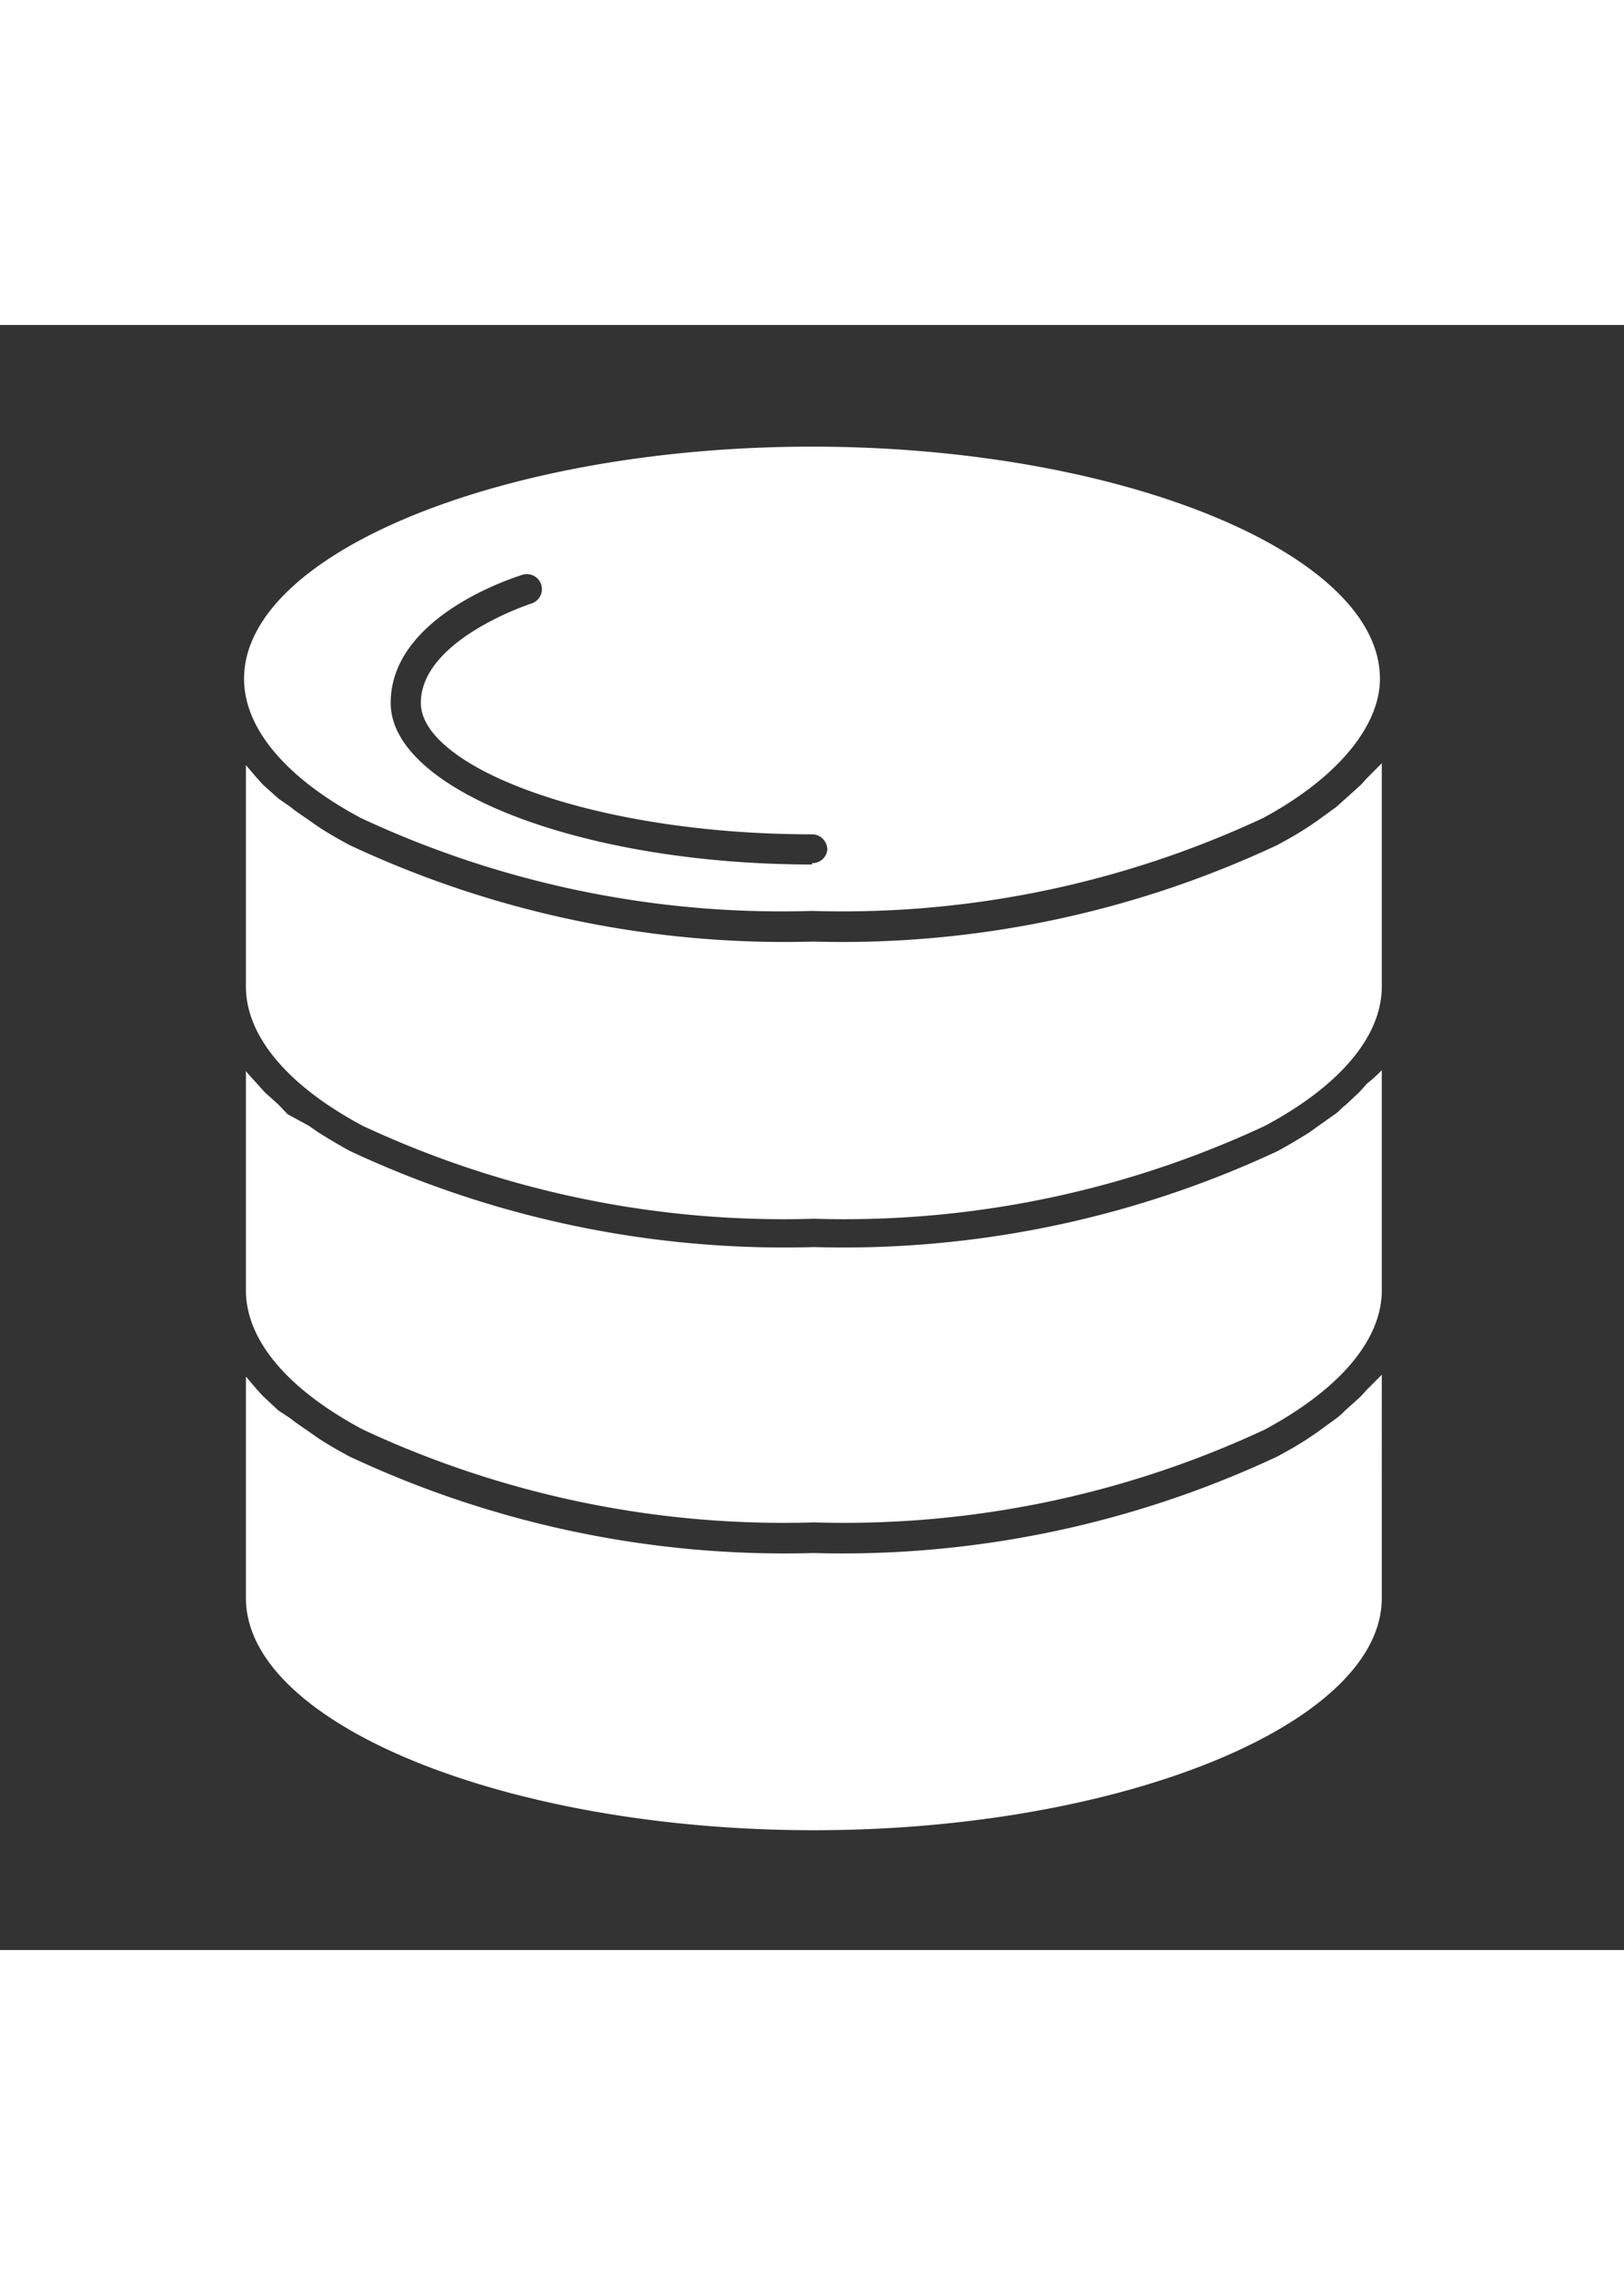<svg width="25px" id="Livello_1" data-name="Livello 1" xmlns="http://www.w3.org/2000/svg" viewBox="0 0 35 35"><rect x="0" y="0" width="35" height="35" fill="#333333" stroke="none"/><defs><style>.cls-1{fill:#fff;}</style></defs><path class="cls-1" d="M29.47,22.92c-.06.06-.11.13-.18.19l-.3.27a1.54,1.54,0,0,1-.19.17l-.4.29-.19.13c-.21.14-.44.27-.68.4a22.09,22.09,0,0,1-10,2.08,22.09,22.09,0,0,1-10-2.08c-.24-.13-.47-.26-.68-.4l-.2-.14c-.13-.09-.27-.18-.39-.28L6,23.38l-.29-.27c-.07-.06-.12-.13-.18-.19l-.23-.27,0,0v4.77c0,2.71,5.61,5,12.24,5s12.24-2.29,12.24-5V22.61l0,0Z"/><path class="cls-1" d="M17.5,2.62c-6.63,0-12.24,2.29-12.24,5,0,1.06.89,2.13,2.52,3a21.44,21.44,0,0,0,9.72,2,21.44,21.44,0,0,0,9.72-2c1.63-.88,2.52-2,2.52-3C29.74,4.91,24.13,2.62,17.5,2.62Zm0,9c-4.92,0-9.08-1.59-9.08-3.48s2.72-2.72,2.84-2.76a.32.32,0,0,1,.19.62s-2.38.77-2.38,2.14,3.68,2.83,8.43,2.83a.33.33,0,0,1,.33.33A.32.32,0,0,1,17.5,11.59Z"/><path class="cls-1" d="M29.47,9.75c-.06.06-.11.13-.18.19l-.3.27-.19.17-.4.29-.19.13c-.21.14-.44.27-.68.4a22.09,22.09,0,0,1-10,2.08,22.09,22.09,0,0,1-10-2.08c-.24-.13-.47-.26-.68-.4l-.2-.14c-.13-.09-.27-.18-.39-.28L6,10.2l-.29-.26c-.07-.06-.12-.13-.18-.19L5.3,9.48l0,0v4.77c0,1.06.89,2.13,2.52,3a21.44,21.44,0,0,0,9.72,2,21.44,21.44,0,0,0,9.72-2c1.63-.87,2.52-1.94,2.52-3V9.44l0,0Z"/><path class="cls-1" d="M29.46,16.34l-.16.18L29,16.8c-.07.05-.12.11-.19.17l-.41.29-.18.13c-.21.13-.44.27-.68.4a22.1,22.1,0,0,1-10,2.07,22.1,22.1,0,0,1-10-2.07c-.24-.13-.47-.27-.68-.4l-.2-.14L6.2,17,6,16.79l-.29-.26-.18-.2c-.08-.09-.16-.17-.23-.26l0-.05v4.77c0,1.07.89,2.13,2.52,3a21.44,21.44,0,0,0,9.72,2,21.44,21.44,0,0,0,9.72-2c1.63-.88,2.52-1.94,2.52-3V16l0,.05A2.91,2.91,0,0,1,29.46,16.34Z"/></svg>